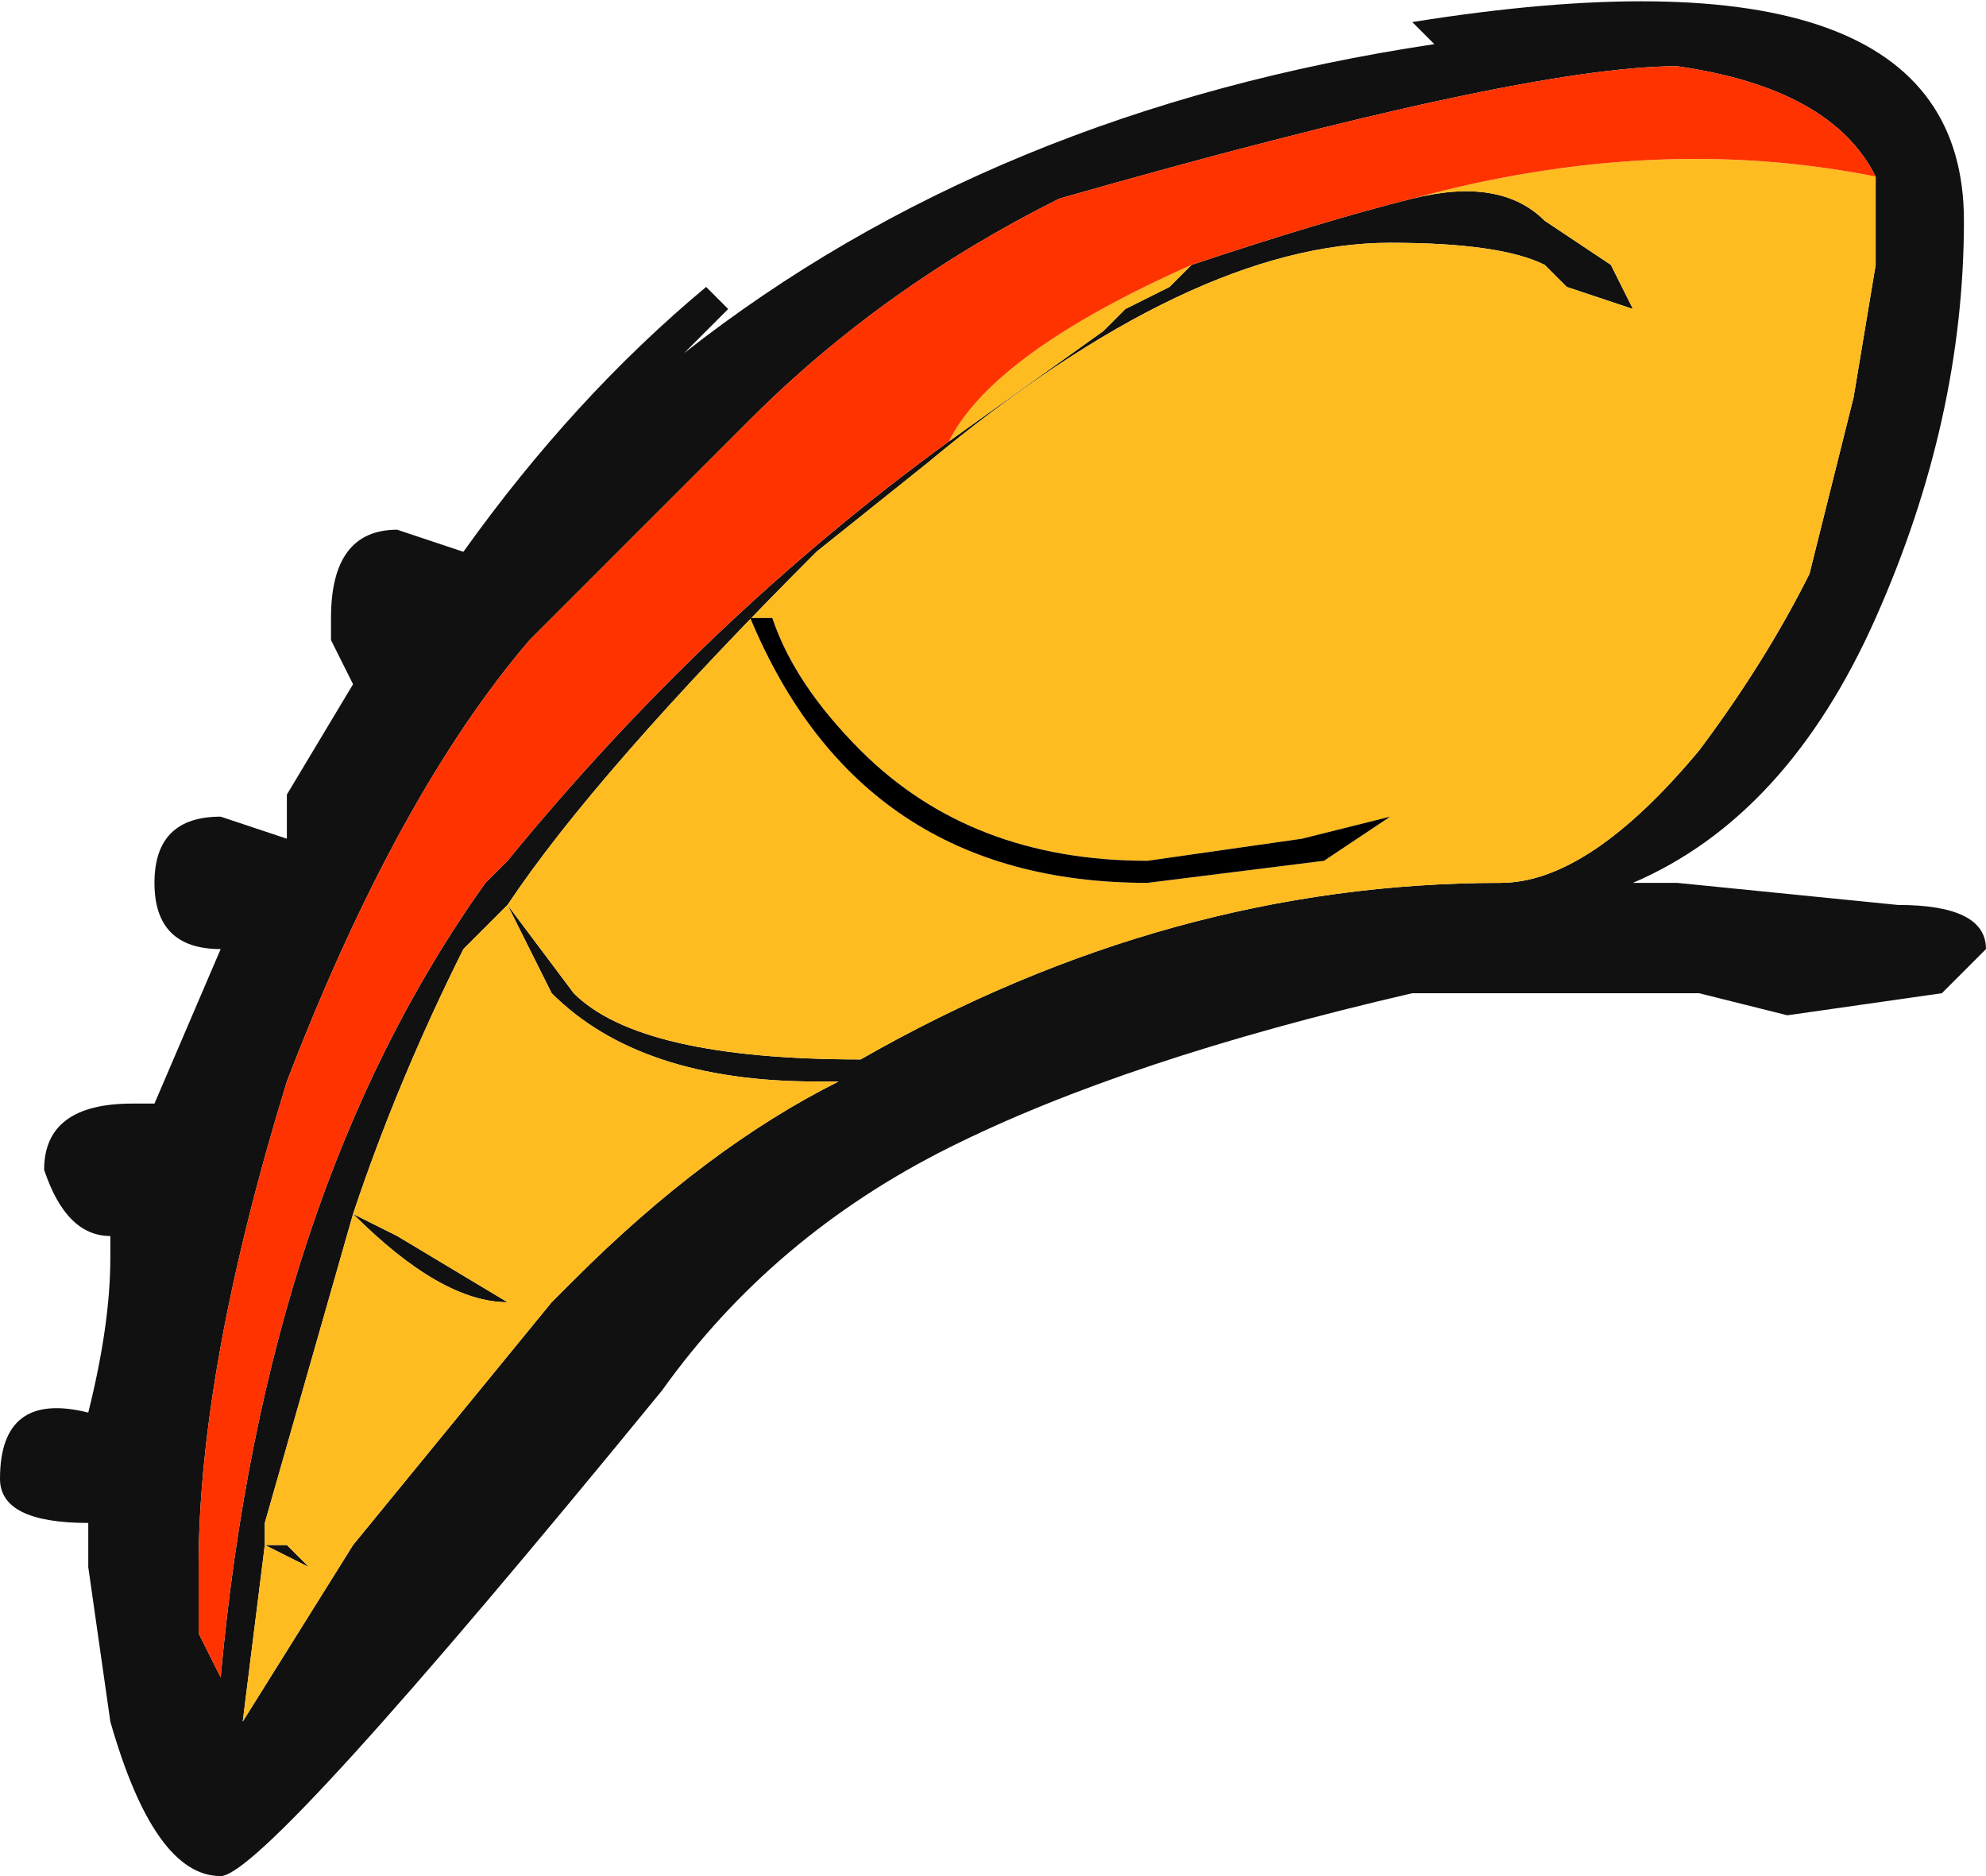 <?xml version="1.0" encoding="UTF-8" standalone="no"?>
<svg xmlns:ffdec="https://www.free-decompiler.com/flash" xmlns:xlink="http://www.w3.org/1999/xlink" ffdec:objectType="frame" height="29.75px" width="31.5px" xmlns="http://www.w3.org/2000/svg">
  <g transform="matrix(1.0, 0.0, 0.0, 1.0, 0.0, 0.0)">
    <use ffdec:characterId="931" height="4.25" transform="matrix(7.0, 0.0, 0.0, 7.0, 0.0, 0.0)" width="4.5" xlink:href="#shape0"/>
  </g>
  <defs>
    <g id="shape0" transform="matrix(1.0, 0.0, 0.0, 1.0, 0.0, 0.0)">
      <path d="M3.2 0.45 Q3.4 0.4 3.5 0.5 L3.65 0.6 3.7 0.7 3.55 0.65 3.5 0.6 Q3.4 0.55 3.15 0.55 2.7 0.55 2.1 1.05 L1.85 1.25 Q1.35 1.75 1.15 2.05 L1.3 2.25 Q1.45 2.4 1.95 2.4 2.65 2.0 3.4 2.0 3.6 2.0 3.85 1.7 4.0 1.5 4.1 1.3 L4.2 0.9 4.25 0.6 4.25 0.4 Q4.15 0.2 3.8 0.15 3.45 0.15 2.4 0.45 2.0 0.65 1.7 0.95 L1.2 1.45 Q0.9 1.8 0.65 2.45 0.45 3.1 0.45 3.55 L0.45 3.7 0.5 3.8 Q0.6 2.7 1.1 2.0 L1.15 1.95 Q1.6 1.4 2.15 1.0 L2.5 0.75 2.55 0.7 2.65 0.65 2.7 0.6 Q3.0 0.5 3.2 0.45 M3.2 0.05 Q4.45 -0.15 4.45 0.5 4.45 0.95 4.25 1.4 4.05 1.85 3.7 2.0 L3.8 2.0 4.3 2.05 Q4.5 2.05 4.5 2.15 L4.4 2.25 4.05 2.3 3.85 2.25 3.2 2.25 Q2.55 2.4 2.15 2.6 1.75 2.8 1.5 3.15 0.6 4.25 0.5 4.25 0.35 4.25 0.25 3.9 L0.2 3.55 0.2 3.45 Q0.0 3.45 0.0 3.35 0.0 3.15 0.2 3.2 0.25 3.0 0.25 2.85 L0.25 2.8 Q0.15 2.8 0.1 2.65 0.1 2.5 0.3 2.5 L0.35 2.5 0.5 2.15 Q0.35 2.15 0.35 2.0 0.35 1.85 0.5 1.85 L0.65 1.9 0.65 1.8 0.8 1.55 0.75 1.45 0.75 1.4 Q0.75 1.2 0.9 1.2 L1.05 1.25 Q1.3 0.9 1.6 0.65 L1.65 0.7 1.55 0.8 Q2.25 0.25 3.25 0.1 L3.2 0.05 M1.05 2.15 Q0.9 2.45 0.8 2.75 L0.9 2.8 1.15 2.95 1.25 2.95 1.3 2.9 Q1.6 2.6 1.9 2.45 L1.85 2.45 Q1.45 2.45 1.25 2.25 L1.15 2.05 1.05 2.15 M0.6 3.5 L0.8 3.5 1.25 2.95 1.15 2.95 Q1.0 2.95 0.8 2.75 0.7 3.1 0.6 3.45 L0.6 3.5 0.55 3.9 0.8 3.5 0.65 3.5 0.7 3.55 0.6 3.5" fill="#111111" fill-rule="evenodd" stroke="none"/>
      <path d="M4.25 0.4 L4.25 0.6 4.2 0.9 4.1 1.3 Q4.0 1.5 3.85 1.7 3.6 2.0 3.4 2.0 2.65 2.0 1.95 2.4 1.45 2.4 1.3 2.25 L1.15 2.05 Q1.35 1.75 1.85 1.25 L2.1 1.05 Q2.7 0.55 3.15 0.55 3.4 0.55 3.5 0.6 L3.55 0.65 3.7 0.7 3.65 0.6 3.5 0.5 Q3.4 0.4 3.2 0.45 3.75 0.3 4.25 0.4 M2.7 0.6 L2.65 0.65 2.55 0.7 2.5 0.75 2.15 1.0 Q2.25 0.8 2.7 0.6 M3.0 1.95 L3.15 1.85 2.95 1.9 2.6 1.95 Q2.2 1.95 1.95 1.7 1.8 1.55 1.75 1.4 L1.7 1.4 Q1.95 2.0 2.6 2.0 L3.0 1.95 M0.65 3.5 L0.8 3.5 0.55 3.9 0.6 3.5 0.7 3.55 0.65 3.5 M0.6 3.5 L0.6 3.45 Q0.7 3.1 0.8 2.75 1.0 2.95 1.15 2.95 L1.25 2.95 0.8 3.5 0.6 3.5 M1.05 2.15 L1.15 2.05 1.25 2.25 Q1.45 2.45 1.85 2.45 L1.9 2.45 Q1.6 2.6 1.3 2.9 L1.25 2.95 1.15 2.95 0.9 2.8 0.8 2.75 Q0.9 2.45 1.05 2.15" fill="#febc21" fill-rule="evenodd" stroke="none"/>
      <path d="M3.2 0.45 Q3.0 0.5 2.7 0.6 2.25 0.8 2.15 1.0 1.6 1.4 1.15 1.95 L1.1 2.0 Q0.6 2.7 0.5 3.8 L0.45 3.7 0.45 3.55 Q0.45 3.1 0.65 2.45 0.9 1.8 1.2 1.45 L1.7 0.95 Q2.0 0.65 2.4 0.45 3.45 0.15 3.8 0.15 4.15 0.2 4.25 0.4 3.75 0.3 3.2 0.45" fill="#ff3300" fill-rule="evenodd" stroke="none"/>
      <path d="M3.0 1.95 L2.6 2.0 Q1.95 2.0 1.7 1.4 L1.75 1.4 Q1.8 1.55 1.95 1.7 2.2 1.95 2.6 1.95 L2.95 1.9 3.15 1.85 3.0 1.95" fill="#000000" fill-rule="evenodd" stroke="none"/>
    </g>
  </defs>
</svg>
